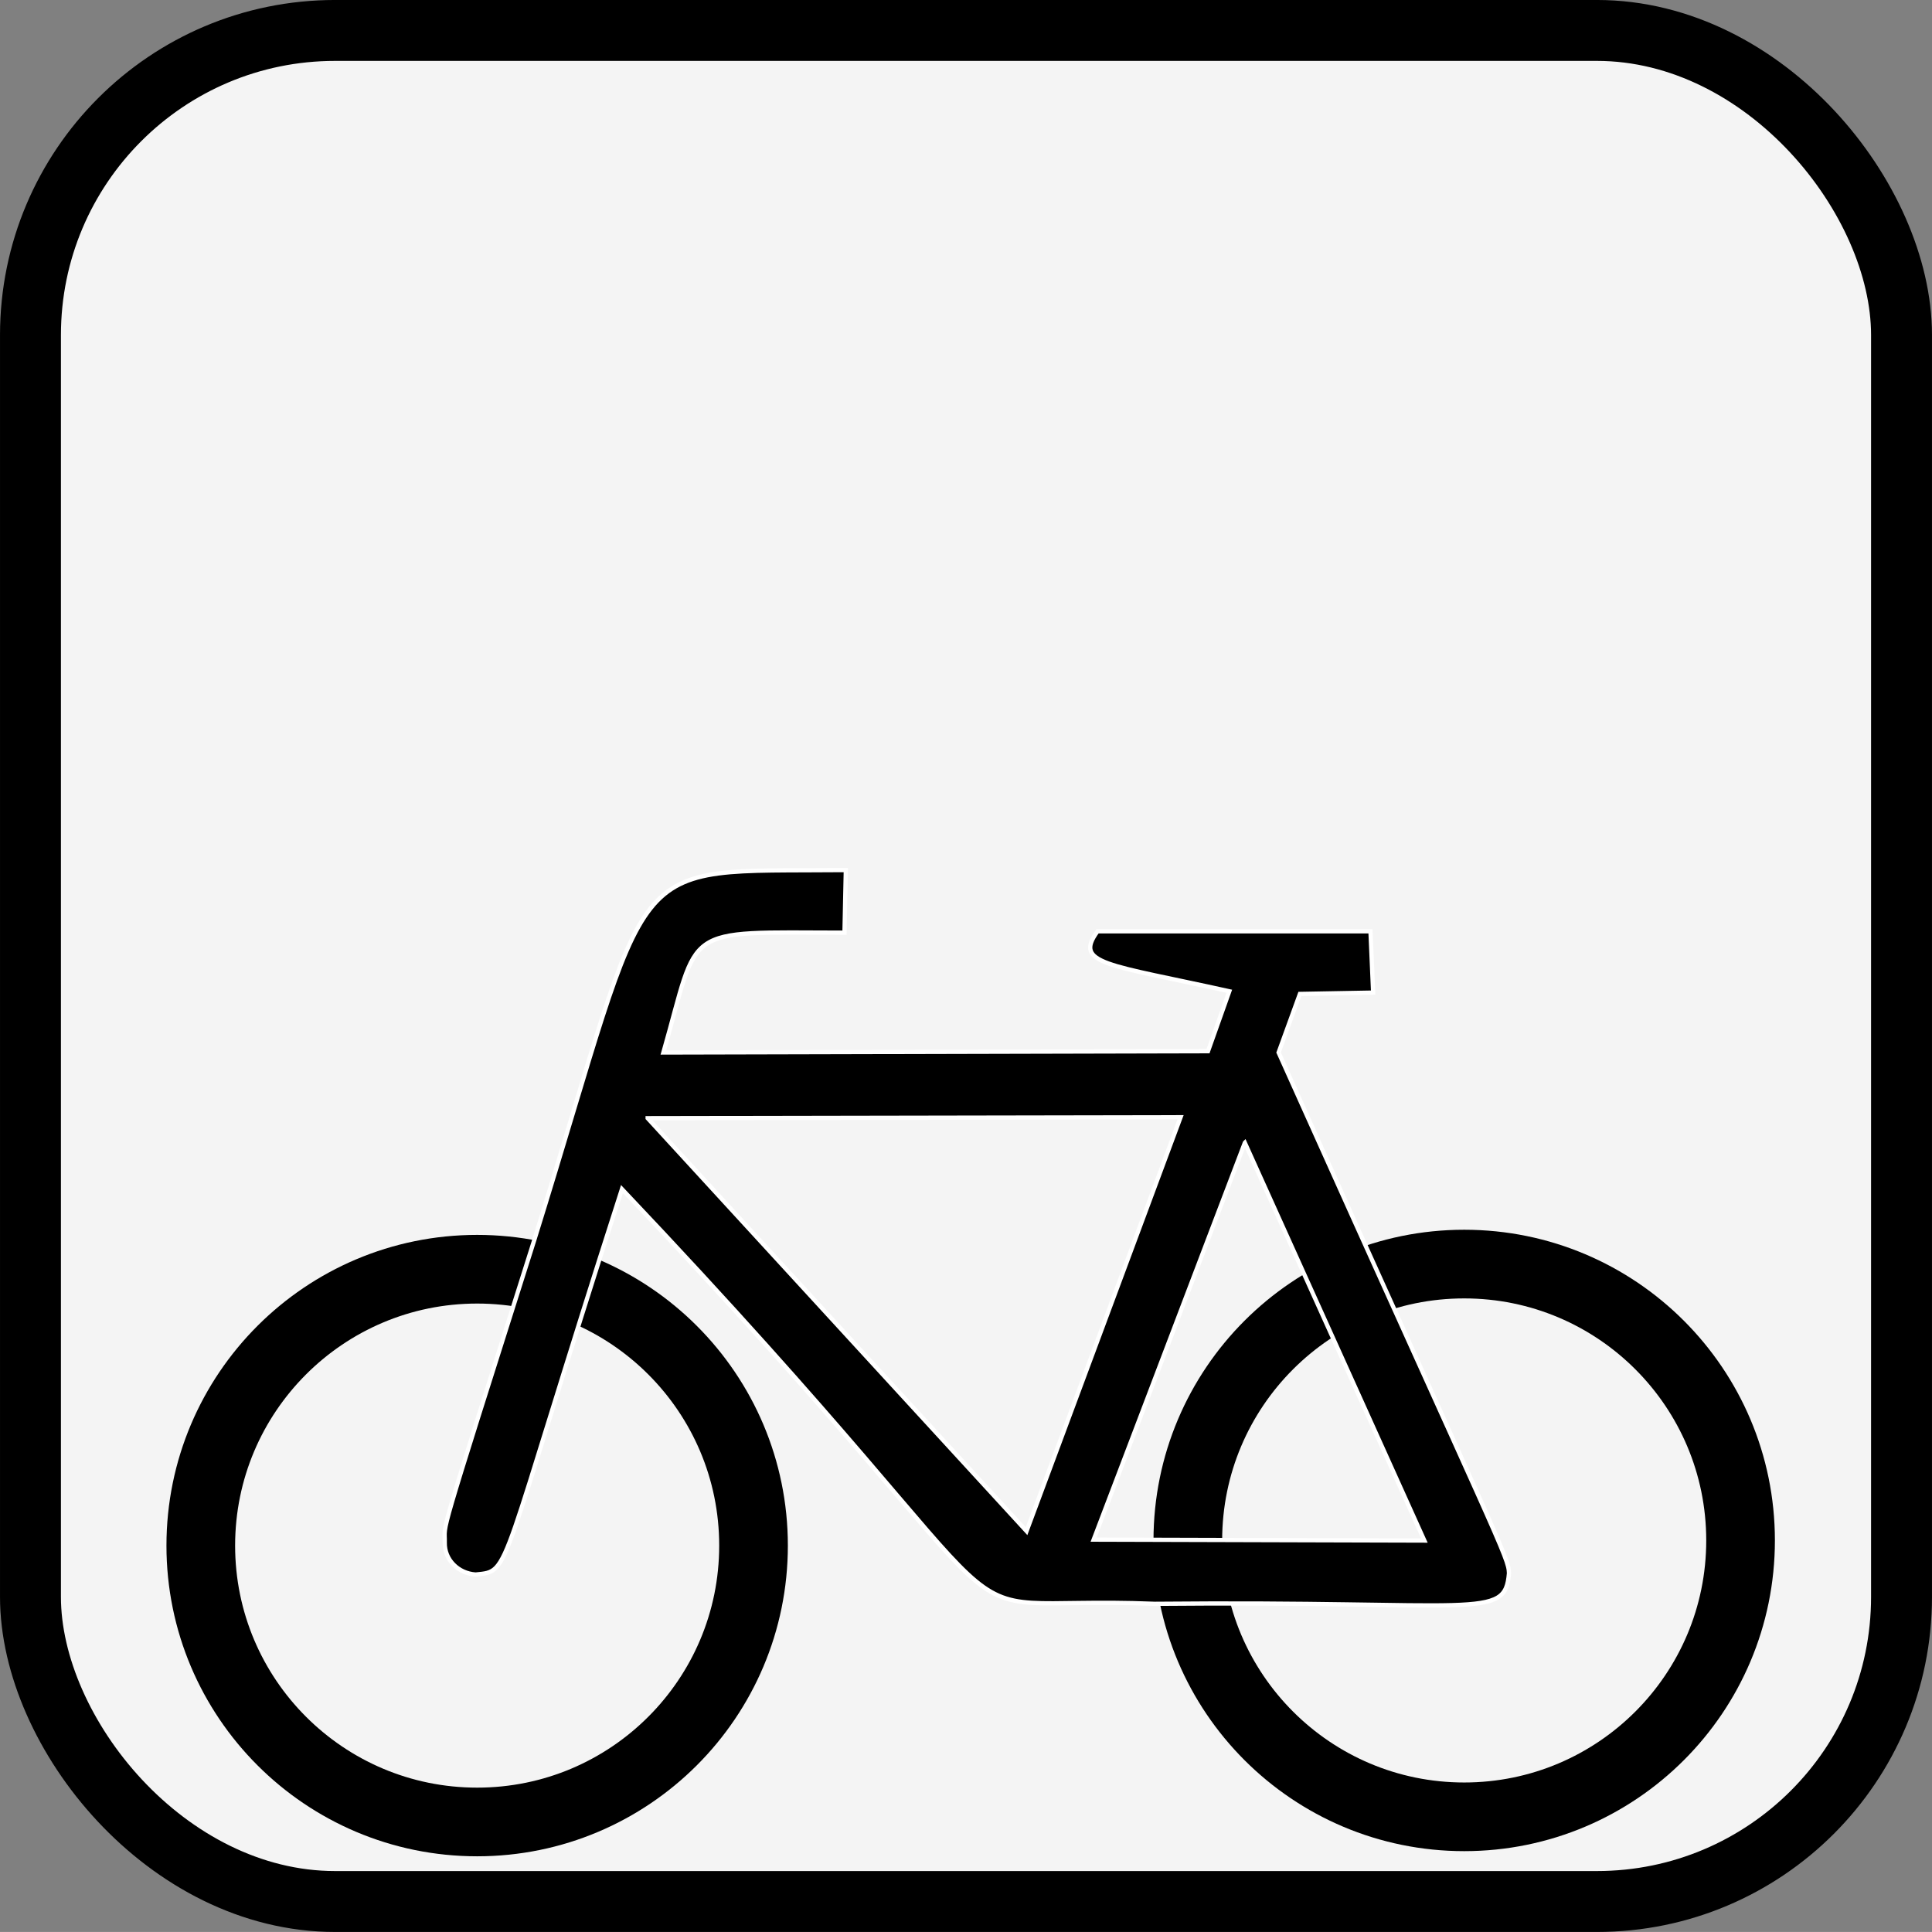 <?xml version="1.0" encoding="UTF-8" standalone="no"?>
<!-- Created with Inkscape (http://www.inkscape.org/) -->

<svg
   xmlns:dc="http://purl.org/dc/elements/1.1/"
   xmlns:cc="http://creativecommons.org/ns#"
   xmlns:rdf="http://www.w3.org/1999/02/22-rdf-syntax-ns#"
   xmlns:svg="http://www.w3.org/2000/svg"
   xmlns="http://www.w3.org/2000/svg"
   xmlns:sodipodi="http://sodipodi.sourceforge.net/DTD/sodipodi-0.dtd"
   xmlns:inkscape="http://www.inkscape.org/namespaces/inkscape"
   width="786.625"
   height="786.594"
   id="svg2"
   version="1.1"
   inkscape:version="0.48.4 r9939"
   sodipodi:docname="bikesharing.svg">
  <rect width="100%" height="100%" fill="#808080" stroke="none"/>
  <defs
     id="defs4" />
  <sodipodi:namedview
     id="base"
     pagecolor="#ffffff"
     bordercolor="#666666"
     borderopacity="1.0"
     gridtolerance="10000"
     guidetolerance="10"
     objecttolerance="10"
     inkscape:pageopacity="0.0"
     inkscape:pageshadow="2"
     inkscape:zoom="0.175"
     inkscape:cx="-1228.1123"
     inkscape:cy="-154.13102"
     inkscape:document-units="mm"
     inkscape:current-layer="layer1"
     showgrid="true"
     units="mm"
     fit-margin-top="0"
     fit-margin-left="0"
     fit-margin-right="0"
     fit-margin-bottom="0"
     inkscape:window-width="1678"
     inkscape:window-height="1029"
     inkscape:window-x="0"
     inkscape:window-y="19"
     inkscape:window-maximized="1">
    <inkscape:grid
       type="xygrid"
       id="grid3723"
       units="mm"
       empspacing="5"
       visible="true"
       enabled="true"
       snapvisiblegridlinesonly="true"
       originx="3.501mm"
       originy="-64.881mm" />
  </sodipodi:namedview>
  <g
     inkscape:label="Пласт 1"
     inkscape:groupmode="layer"
     id="layer1"
     transform="translate(12.406,-35.875)">
    <g
       id="g5327"
       inkscape:export-xdpi="2.7460172"
       inkscape:export-ydpi="2.7460172"
       inkscape:export-filename="/home/jek/work/src/ruby/rails/MapEverything/app/assets/images/bikesharing.png">
      <rect
         ry="124.016"
         y="48.27"
         x="0"
         height="761.811"
         width="761.811"
         id="rect5325"
         style="color:#000000;fill:#f4f4f4;fill-opacity:1;fill-rule:nonzero;stroke:#000000;stroke-width:24.803;stroke-linecap:butt;stroke-linejoin:miter;stroke-miterlimit:4;stroke-opacity:1;stroke-dasharray:none;stroke-dashoffset:0;marker:none;visibility:visible;display:inline;overflow:visible;enable-background:accumulate"
         inkscape:export-xdpi="2.7460172"
         inkscape:export-ydpi="2.7460172" />
      <g
         id="g5317"
         transform="matrix(1.73,0,0,1.73,-275.691,33.555)">
        <circle
           d="m 376,409 c 0,88.918 -72.082,161 -161,161 -88.918,0 -161,-72.082 -161,-161 0,-88.918 72.082,-161 161,-161 88.918,0 161,72.082 161,161 z"
           sodipodi:ry="161"
           sodipodi:rx="161"
           sodipodi:cy="409"
           sodipodi:cx="215"
           id="circle5319"
           style="fill:none;stroke:#000000;stroke-width:40px;stroke-opacity:1"
           transform="matrix(0.404,0,0,0.404,177.627,199.861)"
           r="161"
           cy="409"
           cx="215" />
        <circle
           d="m 951,406 c 0,88.918 -72.082,161 -161,161 -88.918,0 -161,-72.082 -161,-161 0,-88.918 72.082,-161 161,-161 88.918,0 161,72.082 161,161 z"
           sodipodi:ry="161"
           sodipodi:rx="161"
           sodipodi:cy="406"
           sodipodi:cx="790"
           id="circle5321"
           style="fill:none;stroke:#000000;stroke-width:40px;stroke-opacity:1"
           transform="matrix(0.404,0,0,0.404,177.627,199.861)"
           r="161"
           cy="406"
           cx="790" />
        <path
           inkscape:connector-curvature="0"
           id="path5323"
           style="fill:#000000;fill-opacity:1;fill-rule:evenodd;stroke:#ffffff;stroke-opacity:1"
           d="m 351.251,206.113 c -53.592,0.522 -44.503,-5.537 -73.336,87.126 -23.489,74.037 -20.93,65.963 -21.053,71.157 -0.086,4.035 3.171,7.234 7.263,7.507 8.511,-0.861 4.931,0.92 34.439,-90.712 107.822,113.742 67.37,95.297 125.396,97.607 76.261,-0.731 82.46,3.97 83.365,-7.208 -0.104,-3.796 -1.88,-6.059 -54.219,-122.54 l 5.014,-13.79 17.237,-0.313 -0.627,-14.416 -64.247,0 c -5.676,7.765 2.298,7.731 31.027,14.103 l -5.014,14.103 -128.181,0.313 c 8.636,-30.156 3.761,-28.276 42.623,-28.206 l 0.313,-14.73 z m -46.64,58.393 125.428,-0.222 -36.25,97.407 -89.178,-97.184 z m 140.551,5.782 -35.582,93.404 77.837,0.222 -42.254,-93.626 z" />
      </g>
    </g>
  </g>
</svg>
